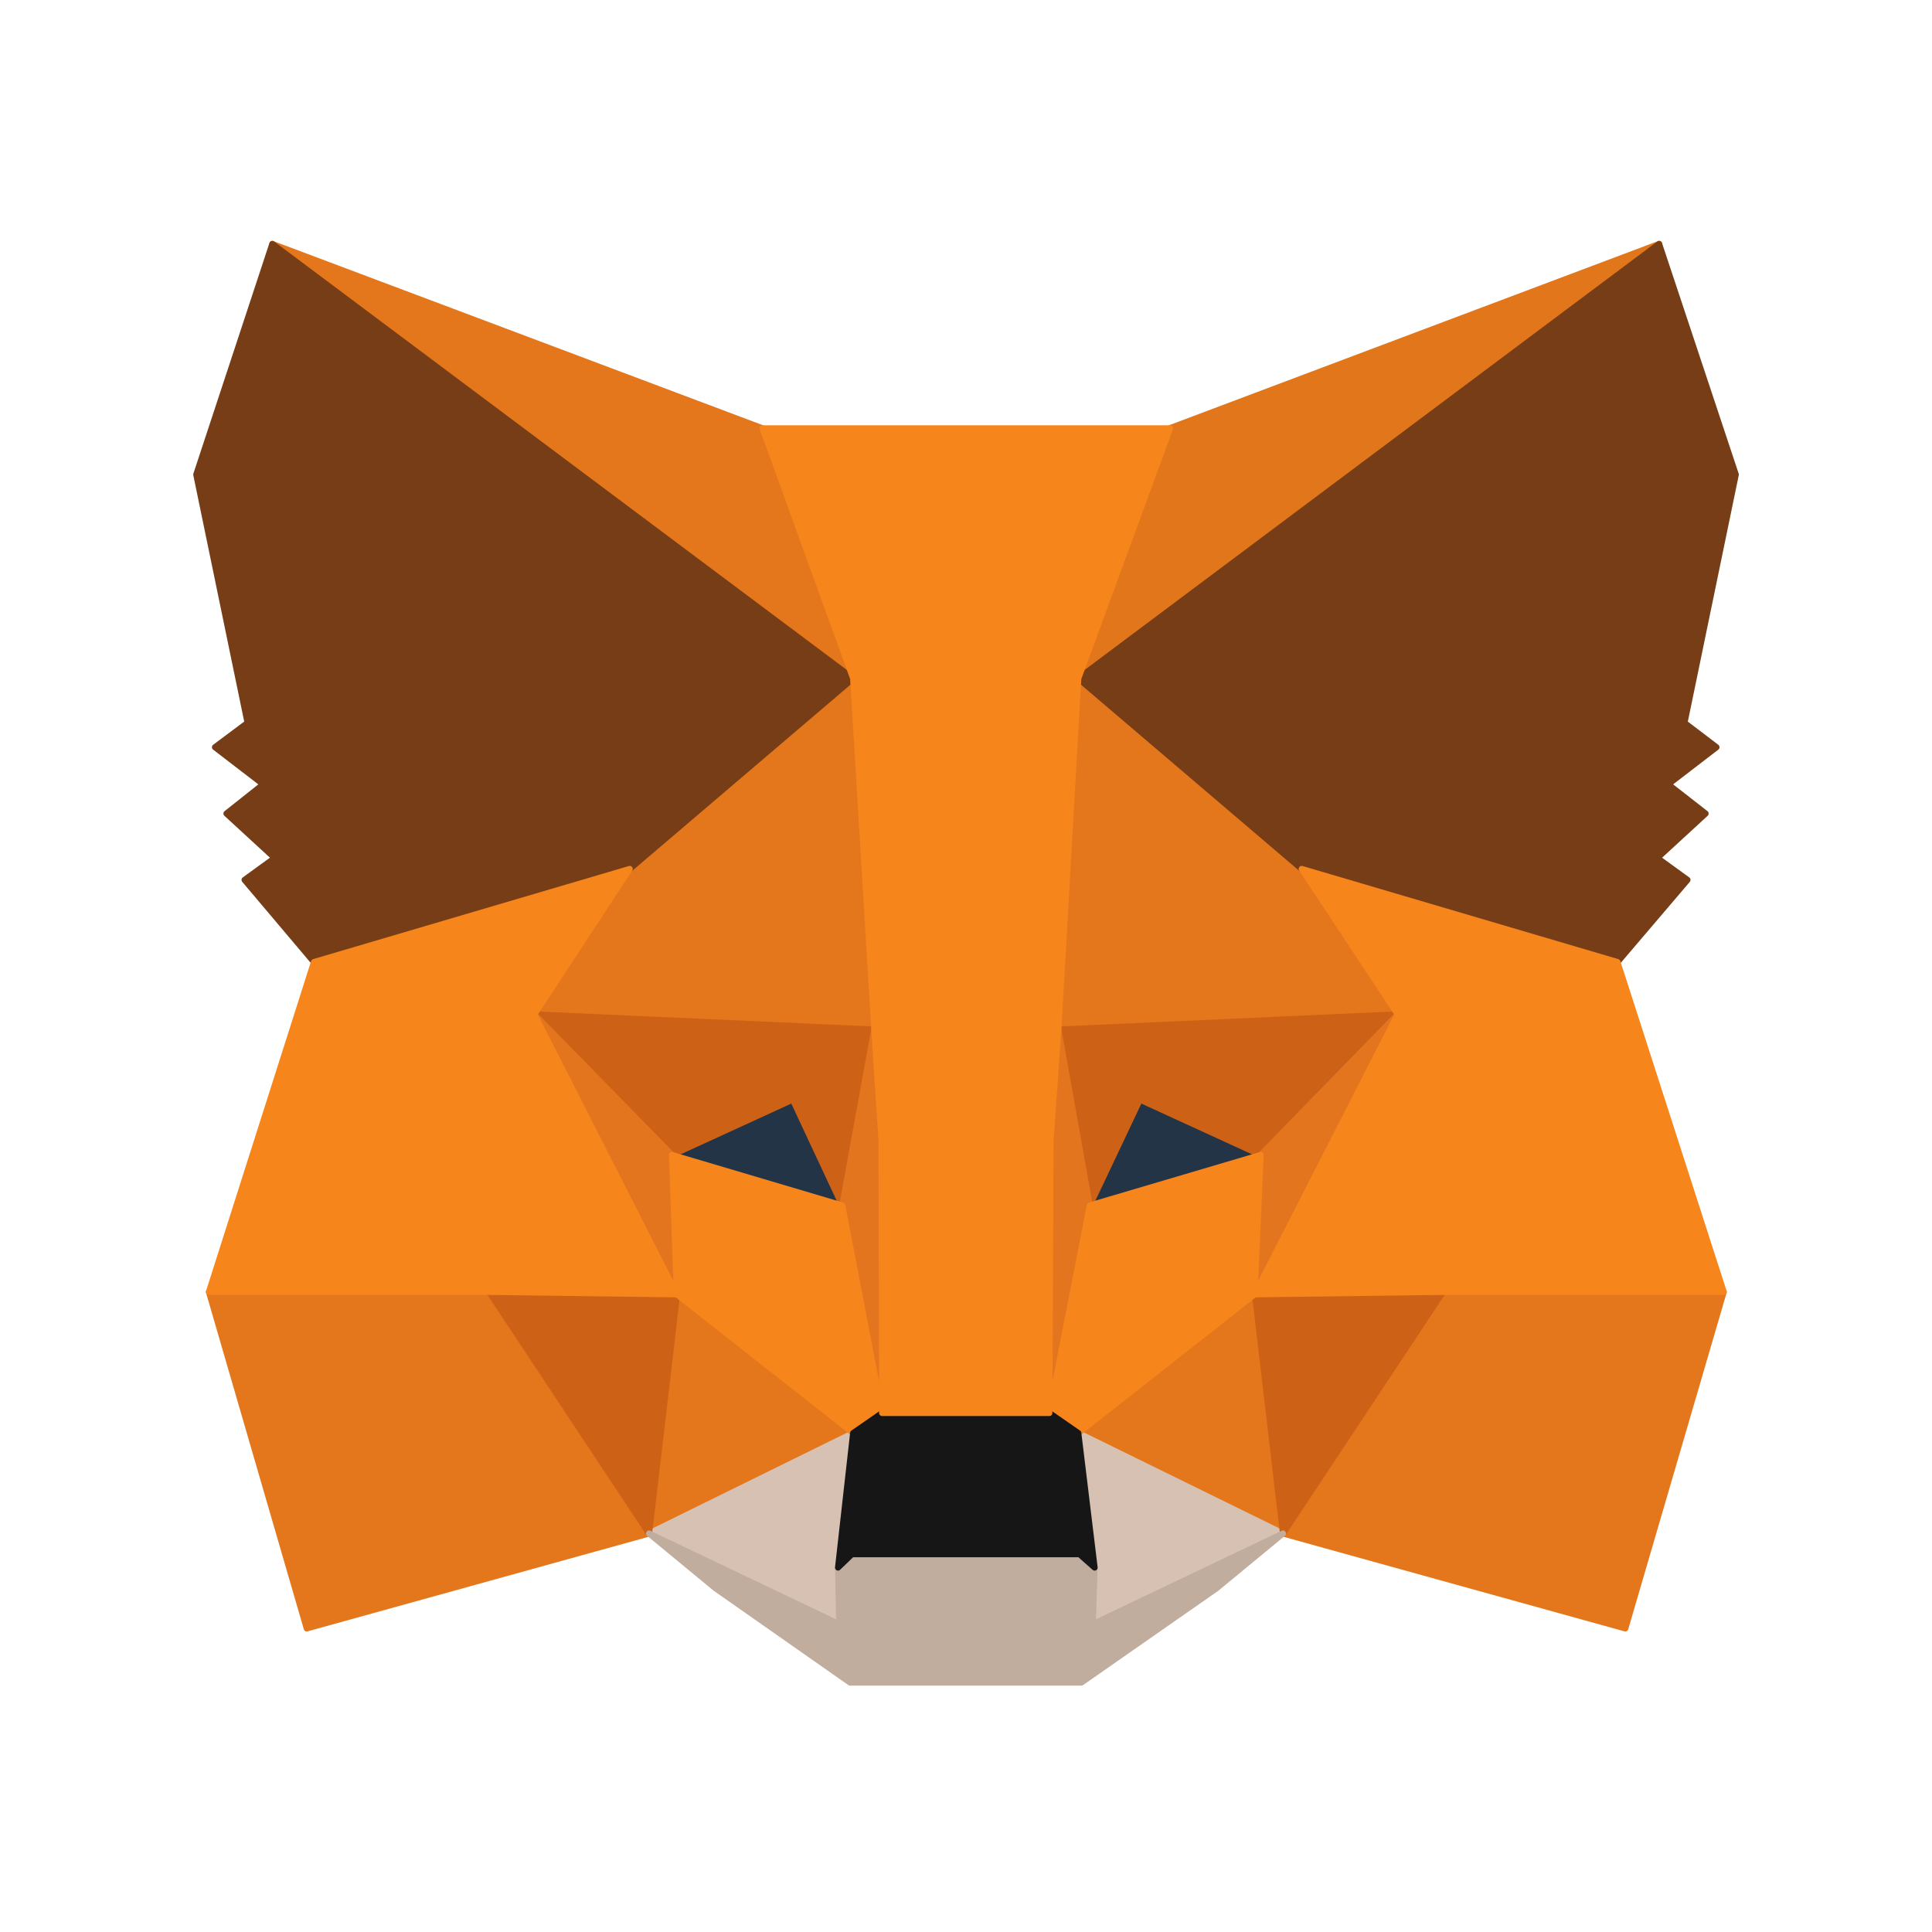 <!-- Generator: Adobe Illustrator 22.0.1, SVG Export Plug-In . SVG Version: 6.00 Build 0)  -->
<svg width="40" height="40" version="1.1" viewBox="0 0 40 40" xml:space="preserve" xmlns="http://www.w3.org/2000/svg">
<style type="text/css">
	.st0{fill:#E2761B;stroke:#E2761B;stroke-linecap:round;stroke-linejoin:round;}
	.st1{fill:#E4761B;stroke:#E4761B;stroke-linecap:round;stroke-linejoin:round;}
	.st2{fill:#D7C1B3;stroke:#D7C1B3;stroke-linecap:round;stroke-linejoin:round;}
	.st3{fill:#233447;stroke:#233447;stroke-linecap:round;stroke-linejoin:round;}
	.st4{fill:#CD6116;stroke:#CD6116;stroke-linecap:round;stroke-linejoin:round;}
	.st5{fill:#E4751F;stroke:#E4751F;stroke-linecap:round;stroke-linejoin:round;}
	.st6{fill:#F6851B;stroke:#F6851B;stroke-linecap:round;stroke-linejoin:round;}
	.st7{fill:#C0AD9E;stroke:#C0AD9E;stroke-linecap:round;stroke-linejoin:round;}
	.st8{fill:#161616;stroke:#161616;stroke-linecap:round;stroke-linejoin:round;}
	.st9{fill:#763D16;stroke:#763D16;stroke-linecap:round;stroke-linejoin:round;}
</style>
<polygon class="st0" transform="matrix(.125 0 0 .126 .088 .577)" points="274.1 35.5 174.6 109.4 193 65.8" fill="#e2761b" stroke="#e2761b" stroke-linecap="round" stroke-linejoin="round"/>
<g transform="matrix(.125 0 0 .126 .088 .577)" fill="#e4761b" stroke="#e4761b" stroke-linecap="round" stroke-linejoin="round">
	<polygon class="st1" points="125.6 65.8 44.4 35.5 143.1 110.1"/>
	<polygon class="st1" points="268.5 263 284.8 207.7 238.3 206.8 211.8 247.4"/>
	<polygon class="st1" points="106.8 247.4 80.3 206.8 33.9 207.7 50.1 263"/>
	<polygon class="st1" points="144.1 164.6 142.1 104.1 103.6 138.2 87.8 162.1"/>
	<polygon class="st1" points="174.6 164.6 230.8 162.1 214.9 138.2 175.9 103.4"/>
	<polygon class="st1" points="111.4 208.1 106.8 247.4 140.6 230.9"/>
	<polygon class="st1" points="207.1 208.1 177.9 230.9 211.8 247.4"/>
</g>
<g transform="matrix(.125 0 0 .126 .088 .577)" fill="#d7c1b3" stroke="#d7c1b3" stroke-linecap="round" stroke-linejoin="round">
	<polygon class="st2" points="180.6 253 180.3 262.3 211.8 247.4 177.9 230.9"/>
	<polygon class="st2" points="138.1 253 140.6 230.9 106.8 247.4 138.3 262.3"/>
</g>
<polygon class="st3" transform="matrix(.125 0 0 .126 .088 .577)" points="138.8 193.5 110.6 185.2 130.5 176.1" fill="#233447" stroke="#233447" stroke-linecap="round" stroke-linejoin="round"/>
<polygon class="st3" transform="matrix(.125 0 0 .126 .088 .577)" points="179.7 193.5 188 176.1 208 185.2" fill="#233447" stroke="#233447" stroke-linecap="round" stroke-linejoin="round"/>
<g transform="matrix(.125 0 0 .126 .088 .577)" fill="#cd6116" stroke="#cd6116" stroke-linecap="round" stroke-linejoin="round">
	<polygon class="st4" points="80.3 207.7 106.8 247.4 111.6 206.8"/>
	<polygon class="st4" points="238.3 207.7 207 206.8 211.8 247.4"/>
	<polygon class="st4" points="208.1 185.2 230.8 162.1 174.6 164.6 179.8 193.5 188.1 176.1"/>
	<polygon class="st4" points="87.8 162.1 110.6 185.2 130.6 176.1 138.8 193.5 144.1 164.6"/>
</g>
<g transform="matrix(.125 0 0 .126 .088 .577)" fill="#e4751f" stroke="#e4751f" stroke-linecap="round" stroke-linejoin="round">
	<polygon class="st5" points="110.6 185.2 87.8 162.1 111.4 208.1"/>
	<polygon class="st5" points="230.8 162.1 208.1 185.2 207.1 208.1"/>
	<polygon class="st5" points="145.4 227.6 146.9 182.7 144.1 164.6 138.8 193.5"/>
	<polygon class="st5" points="173.1 227.6 179.8 193.5 174.6 164.6 171.9 182.6"/>
</g><g stroke-linecap="round" stroke-linejoin="round">
<polygon class="st6" transform="matrix(.125 0 0 .126 .088 .577)" points="177.9 230.9 207.1 208.1 208.1 185.2 179.8 193.5 173.1 227.6" fill="#f6851b" stroke="#f6851b"/>
<polygon class="st6" transform="matrix(.125 0 0 .126 .088 .577)" points="140.6 230.9 145.4 227.6 138.8 193.5 110.6 185.2 111.4 208.1" fill="#f6851b" stroke="#f6851b"/>
<polygon class="st7" transform="matrix(.125 0 0 .126 .088 .577)" points="180.3 262.3 180.6 253 178.1 250.8 140.4 250.8 138.1 253 138.3 262.3 106.8 247.4 117.8 256.4 140.1 271.9 178.4 271.9 200.8 256.4 211.8 247.4" fill="#c0ad9e" stroke="#c0ad9e"/>
<polygon class="st8" transform="matrix(.125 0 0 .126 .088 .577)" points="138.1 253 140.4 250.8 178.1 250.8 180.6 253 177.9 230.9 173.1 227.6 145.4 227.6 140.6 230.9" fill="#161616" stroke="#161616"/>
</g><g transform="matrix(.125 0 0 .126 .088 .577)" fill="#763d16" stroke="#763d16" stroke-linecap="round" stroke-linejoin="round">
	<polygon class="st9" points="177.9 106.9 214.9 138.2 267.2 153.5 278.8 140 273.8 136.4 281.8 129.1 275.6 124.3 283.6 118.2 278.3 114.2 286.8 73.4 274.1 35.5"/>
	<polygon class="st9" points="42.9 124.3 36.8 129.1 44.8 136.4 39.8 140 51.3 153.5 103.6 138.2 140.6 106.9 44.4 35.5 31.8 73.4 40.3 114.2 34.9 118.2"/>
</g><g fill="#f6851b" stroke="#f6851b" stroke-linecap="round" stroke-linejoin="round">
<polygon class="st6" transform="matrix(.125 0 0 .126 .088 .577)" points="267.2 153.5 214.9 138.2 230.8 162.1 207.1 208.1 238.3 207.7 284.8 207.7"/>
<polygon class="st6" transform="matrix(.125 0 0 .126 .088 .577)" points="103.6 138.2 51.3 153.5 33.9 207.7 80.3 207.7 111.4 208.1 87.8 162.1"/>
<polygon class="st6" transform="matrix(.125 0 0 .126 .088 .577)" points="193.1 65.8 125.6 65.8 140.6 106.9 144.1 164.6 145.3 182.8 145.4 227.6 173.1 227.6 173.3 182.8 174.6 164.6 177.9 106.9"/>
</g></svg>
